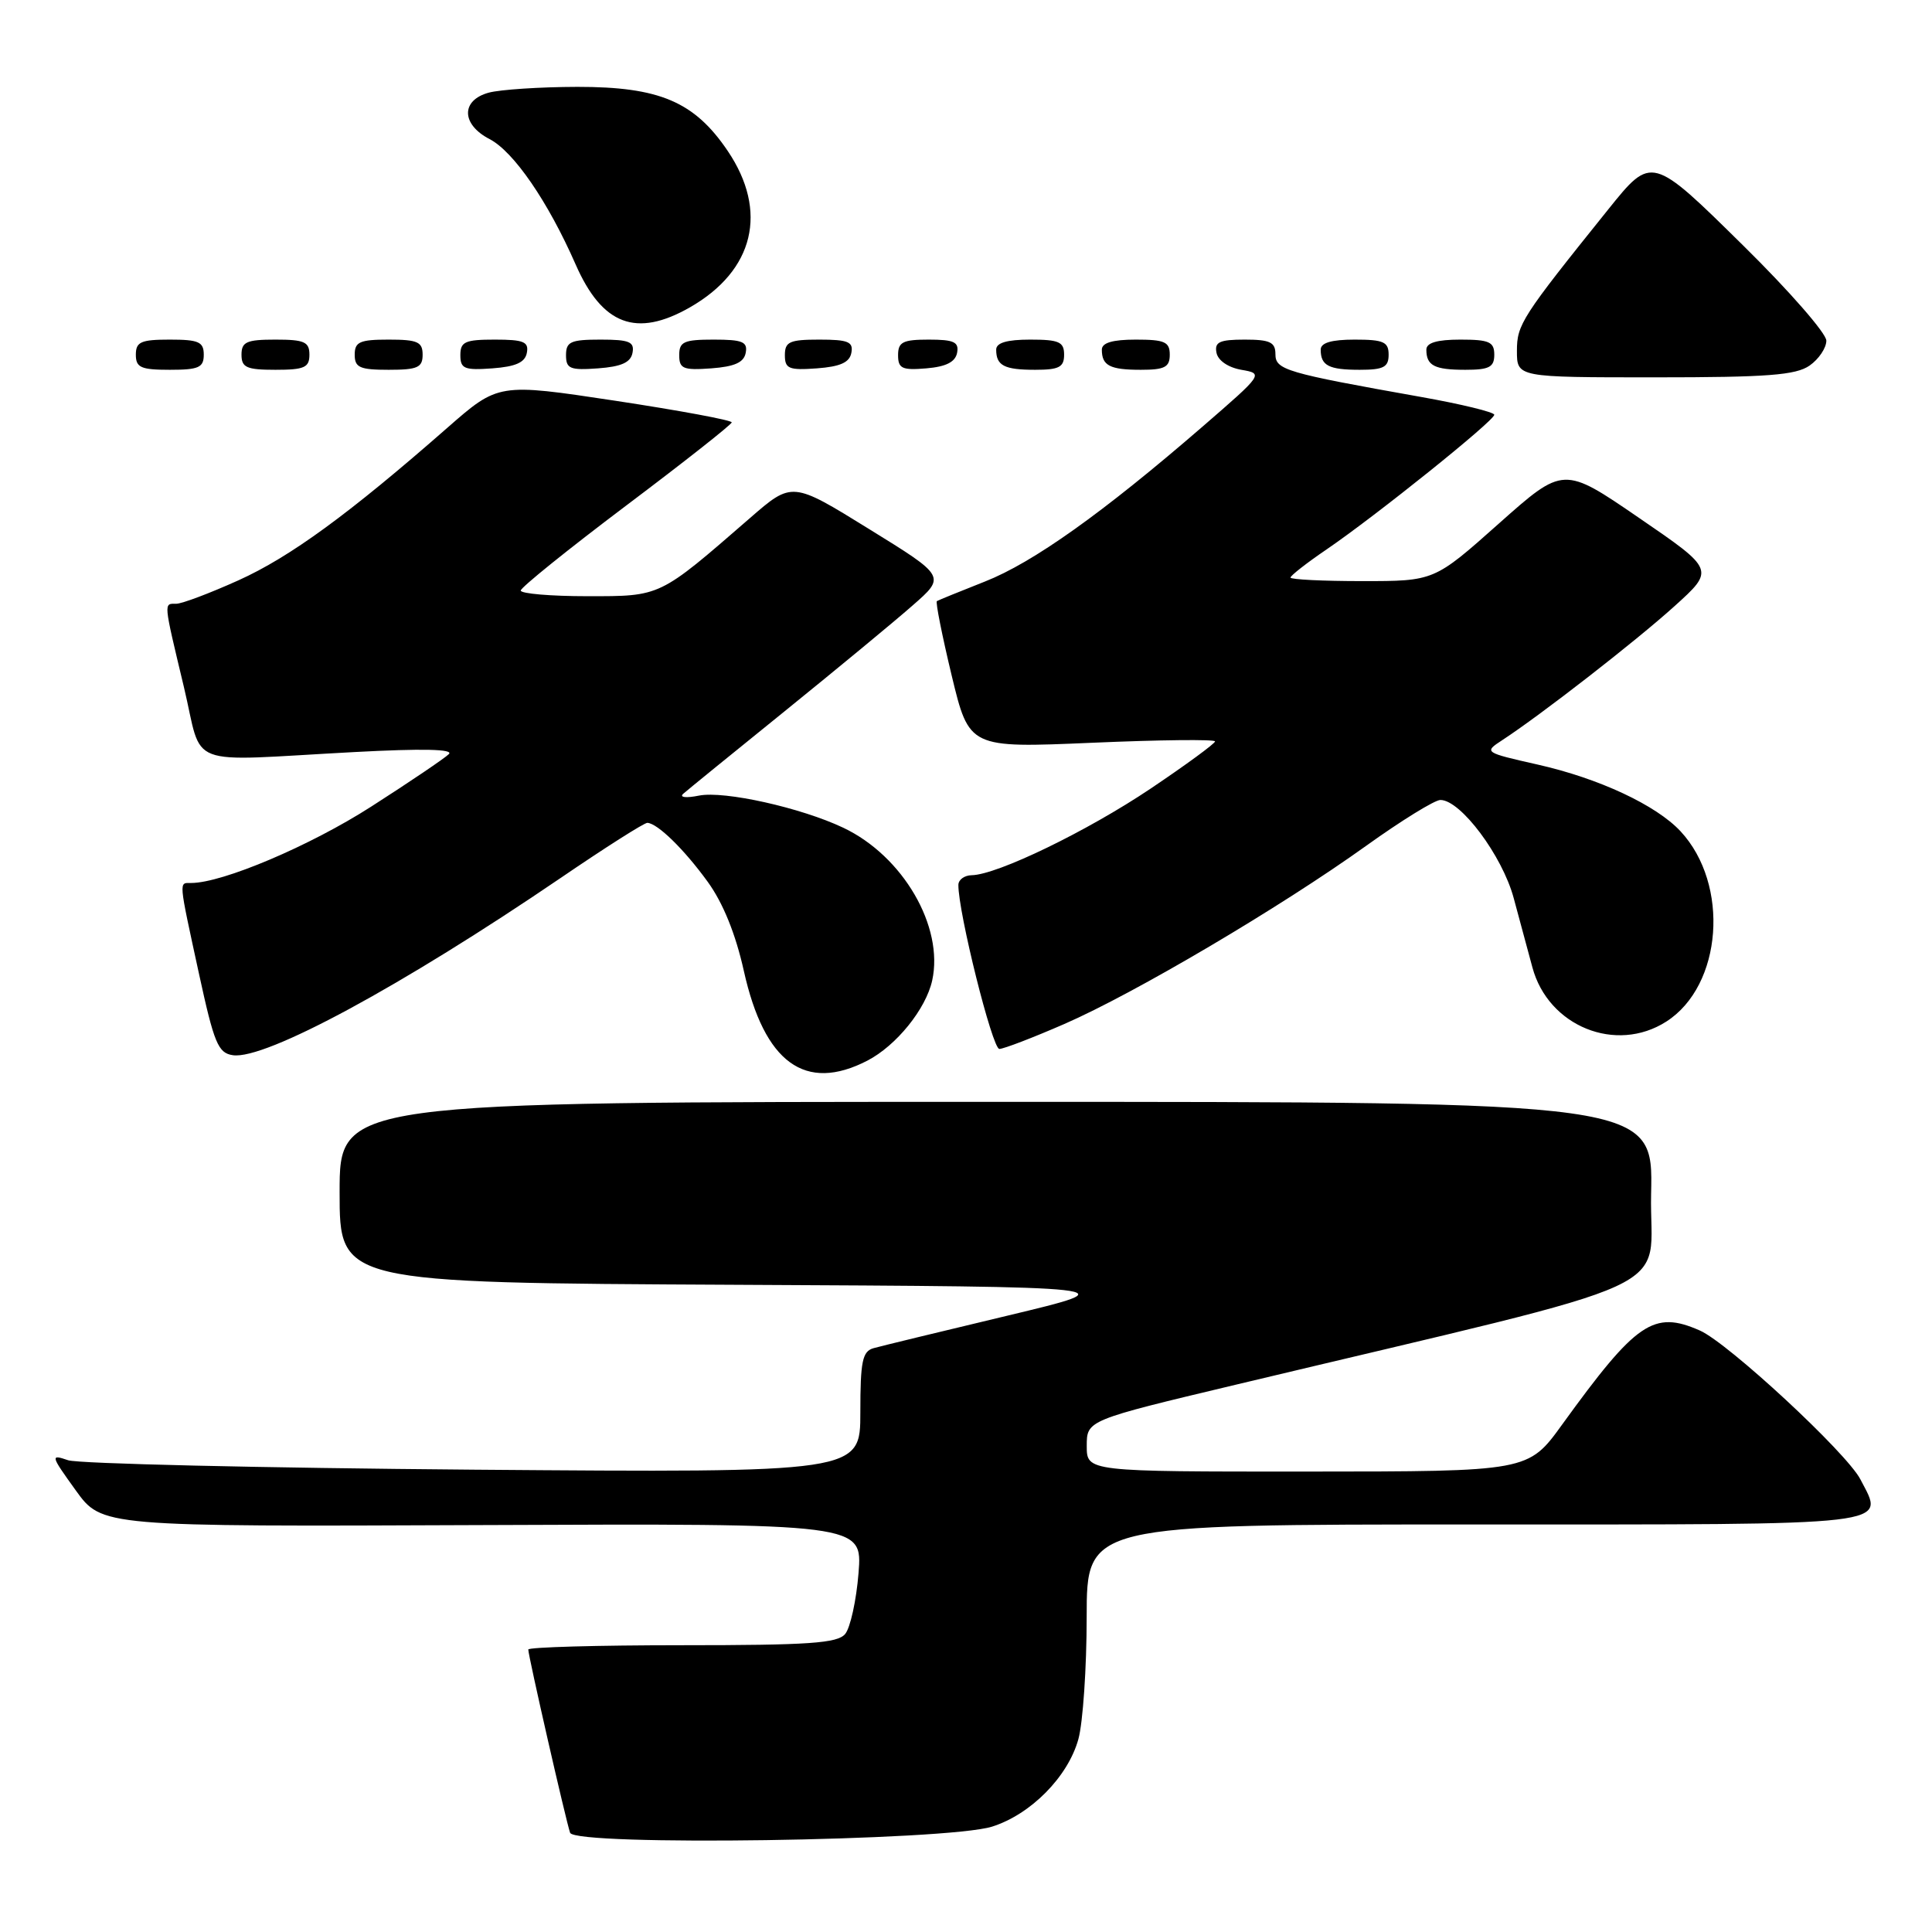 <?xml version="1.0" encoding="UTF-8" standalone="no"?>
<!DOCTYPE svg PUBLIC "-//W3C//DTD SVG 1.1//EN" "http://www.w3.org/Graphics/SVG/1.1/DTD/svg11.dtd" >
<svg xmlns="http://www.w3.org/2000/svg" xmlns:xlink="http://www.w3.org/1999/xlink" version="1.1" viewBox="0 0 256 256">
 <g >
 <path fill="currentColor"
d=" M 131.45 242.04 C 136.58 240.42 141.51 235.44 142.89 230.45 C 143.49 228.28 143.99 220.99 143.99 214.25 C 144.00 202.00 144.00 202.00 195.39 202.00 C 251.94 202.00 249.74 202.26 246.51 196.02 C 244.70 192.51 228.99 177.95 225.24 176.30 C 219.11 173.60 216.84 175.15 207.00 188.75 C 202.50 194.98 202.50 194.98 173.25 194.99 C 144.00 195.00 144.00 195.00 144.00 191.60 C 144.00 188.19 144.00 188.19 163.75 183.48 C 224.88 168.88 218.47 171.83 218.78 158.18 C 219.06 146.00 219.06 146.00 132.03 146.00 C 45.00 146.00 45.00 146.00 45.00 157.99 C 45.00 169.98 45.00 169.98 97.25 170.24 C 149.50 170.50 149.50 170.50 133.50 174.33 C 124.70 176.43 116.71 178.37 115.75 178.64 C 114.27 179.06 114.00 180.37 114.00 187.14 C 114.00 195.14 114.00 195.14 62.75 194.74 C 34.56 194.51 10.39 193.95 9.03 193.49 C 6.65 192.68 6.69 192.83 10.03 197.47 C 13.50 202.29 13.50 202.29 63.89 202.08 C 114.28 201.87 114.28 201.87 113.76 208.44 C 113.47 212.06 112.67 215.69 111.99 216.51 C 110.97 217.74 107.21 218.00 90.38 218.00 C 79.17 218.00 70.00 218.26 70.00 218.57 C 70.00 219.42 74.99 241.27 75.54 242.85 C 76.17 244.65 125.42 243.93 131.45 242.04 Z  M 114.93 140.54 C 118.77 138.55 122.68 133.71 123.52 129.92 C 125.09 122.78 119.65 113.43 111.74 109.68 C 106.14 107.02 95.97 104.76 92.63 105.42 C 90.90 105.77 89.99 105.66 90.53 105.18 C 91.06 104.71 97.12 99.78 104.00 94.22 C 110.88 88.65 118.49 82.37 120.91 80.24 C 125.33 76.38 125.33 76.38 115.14 70.09 C 104.96 63.79 104.96 63.79 99.37 68.65 C 87.27 79.16 87.62 79.00 77.82 79.00 C 72.97 79.00 69.00 78.66 69.00 78.25 C 69.01 77.84 75.29 72.78 82.96 67.00 C 90.64 61.22 96.93 56.26 96.96 55.97 C 96.98 55.68 90.03 54.39 81.52 53.10 C 66.04 50.76 66.04 50.76 59.27 56.69 C 46.27 68.09 38.45 73.80 31.61 76.89 C 27.82 78.60 24.11 80.00 23.36 80.00 C 21.67 80.00 21.63 79.58 24.36 91.00 C 26.98 101.98 24.07 100.87 46.99 99.65 C 55.97 99.17 60.14 99.26 59.48 99.92 C 58.93 100.47 54.29 103.61 49.17 106.89 C 41.08 112.08 29.48 117.00 25.33 117.00 C 23.68 117.00 23.63 116.42 26.36 129.00 C 28.37 138.25 28.90 139.54 30.86 139.82 C 35.14 140.45 53.26 130.65 74.28 116.34 C 80.20 112.30 85.38 109.01 85.78 109.03 C 87.13 109.10 90.65 112.53 93.78 116.85 C 95.81 119.65 97.48 123.78 98.56 128.64 C 101.28 140.85 106.70 144.79 114.93 140.54 Z  M 141.04 135.68 C 150.35 131.62 169.67 120.21 181.00 112.09 C 185.67 108.74 190.11 106.00 190.86 106.00 C 193.54 106.00 199.05 113.37 200.57 118.99 C 201.39 122.02 202.51 126.15 203.05 128.18 C 205.15 136.00 214.13 139.64 220.80 135.36 C 228.23 130.60 229.23 117.20 222.68 110.15 C 219.46 106.69 211.88 103.14 203.75 101.31 C 196.66 99.71 196.61 99.67 199.03 98.09 C 204.14 94.76 216.72 84.98 221.86 80.34 C 227.22 75.50 227.22 75.50 217.19 68.63 C 207.17 61.76 207.17 61.76 198.60 69.38 C 190.04 77.00 190.04 77.00 180.52 77.00 C 175.28 77.00 171.00 76.79 171.00 76.53 C 171.00 76.27 173.16 74.58 175.81 72.78 C 182.33 68.33 198.00 55.75 198.00 54.96 C 198.00 54.61 193.61 53.54 188.25 52.59 C 170.31 49.40 169.00 49.01 169.00 46.92 C 169.00 45.34 168.27 45.00 164.93 45.00 C 161.59 45.00 160.91 45.32 161.19 46.74 C 161.39 47.77 162.73 48.69 164.48 49.00 C 167.43 49.51 167.40 49.55 159.33 56.54 C 146.11 67.98 136.88 74.55 130.50 77.06 C 127.20 78.36 124.34 79.53 124.14 79.65 C 123.95 79.78 124.83 84.21 126.10 89.50 C 128.42 99.12 128.42 99.12 144.71 98.42 C 153.67 98.03 161.00 97.95 161.00 98.24 C 161.00 98.52 157.17 101.33 152.50 104.47 C 144.08 110.13 132.13 115.92 128.75 115.97 C 127.79 115.99 127.00 116.56 126.99 117.25 C 126.96 120.86 131.49 139.00 132.42 138.99 C 133.01 138.98 136.89 137.49 141.04 135.68 Z  M 239.78 48.44 C 241.00 47.59 242.00 46.10 242.00 45.14 C 242.00 44.17 237.08 38.54 231.07 32.62 C 218.85 20.57 218.87 20.57 213.09 27.76 C 201.63 42.02 201.00 42.99 201.00 46.49 C 201.00 50.00 201.00 50.00 219.28 50.00 C 234.20 50.00 237.96 49.71 239.78 48.44 Z  M 27.00 47.00 C 27.00 45.30 26.33 45.00 22.50 45.00 C 18.67 45.00 18.00 45.30 18.00 47.00 C 18.00 48.70 18.67 49.00 22.50 49.00 C 26.33 49.00 27.00 48.70 27.00 47.00 Z  M 41.00 47.00 C 41.00 45.30 40.33 45.00 36.50 45.00 C 32.67 45.00 32.00 45.30 32.00 47.00 C 32.00 48.70 32.67 49.00 36.50 49.00 C 40.33 49.00 41.00 48.70 41.00 47.00 Z  M 56.00 47.00 C 56.00 45.30 55.33 45.00 51.50 45.00 C 47.67 45.00 47.00 45.30 47.00 47.00 C 47.00 48.70 47.67 49.00 51.50 49.00 C 55.33 49.00 56.00 48.70 56.00 47.00 Z  M 69.81 46.75 C 70.09 45.29 69.39 45.00 65.57 45.00 C 61.62 45.00 61.00 45.28 61.00 47.06 C 61.00 48.86 61.53 49.08 65.24 48.81 C 68.34 48.58 69.57 48.03 69.81 46.75 Z  M 83.81 46.75 C 84.09 45.29 83.39 45.00 79.57 45.00 C 75.62 45.00 75.00 45.28 75.00 47.06 C 75.00 48.86 75.53 49.08 79.24 48.81 C 82.34 48.58 83.57 48.03 83.81 46.75 Z  M 98.81 46.75 C 99.09 45.29 98.39 45.00 94.57 45.00 C 90.62 45.00 90.00 45.28 90.00 47.06 C 90.00 48.86 90.53 49.08 94.24 48.81 C 97.34 48.58 98.57 48.03 98.81 46.75 Z  M 112.81 46.75 C 113.09 45.29 112.39 45.00 108.57 45.00 C 104.62 45.00 104.00 45.28 104.00 47.06 C 104.00 48.86 104.53 49.08 108.24 48.81 C 111.34 48.58 112.57 48.03 112.81 46.75 Z  M 126.82 46.75 C 127.09 45.32 126.41 45.00 123.07 45.00 C 119.63 45.00 119.00 45.32 119.00 47.06 C 119.00 48.83 119.53 49.08 122.74 48.81 C 125.36 48.59 126.58 47.97 126.82 46.75 Z  M 141.00 47.00 C 141.00 45.30 140.33 45.00 136.50 45.00 C 133.42 45.00 132.00 45.42 132.00 46.33 C 132.00 48.45 133.07 49.00 137.17 49.00 C 140.33 49.00 141.00 48.65 141.00 47.00 Z  M 155.00 47.00 C 155.00 45.30 154.33 45.00 150.50 45.00 C 147.42 45.00 146.00 45.42 146.00 46.33 C 146.00 48.45 147.07 49.00 151.17 49.00 C 154.33 49.00 155.00 48.65 155.00 47.00 Z  M 184.00 47.00 C 184.00 45.30 183.33 45.00 179.50 45.00 C 176.42 45.00 175.00 45.42 175.00 46.33 C 175.00 48.45 176.07 49.00 180.17 49.00 C 183.33 49.00 184.00 48.65 184.00 47.00 Z  M 198.00 47.00 C 198.00 45.30 197.33 45.00 193.50 45.00 C 190.42 45.00 189.00 45.42 189.00 46.33 C 189.00 48.45 190.07 49.00 194.17 49.00 C 197.33 49.00 198.00 48.65 198.00 47.00 Z  M 91.41 40.73 C 99.93 35.86 101.83 27.99 96.42 19.99 C 92.01 13.47 87.38 11.50 76.50 11.51 C 71.55 11.52 66.26 11.87 64.75 12.28 C 61.05 13.30 61.12 16.49 64.87 18.43 C 68.07 20.09 72.61 26.70 76.27 35.03 C 79.80 43.08 84.32 44.78 91.41 40.73 Z "/>
</g>
</svg>
